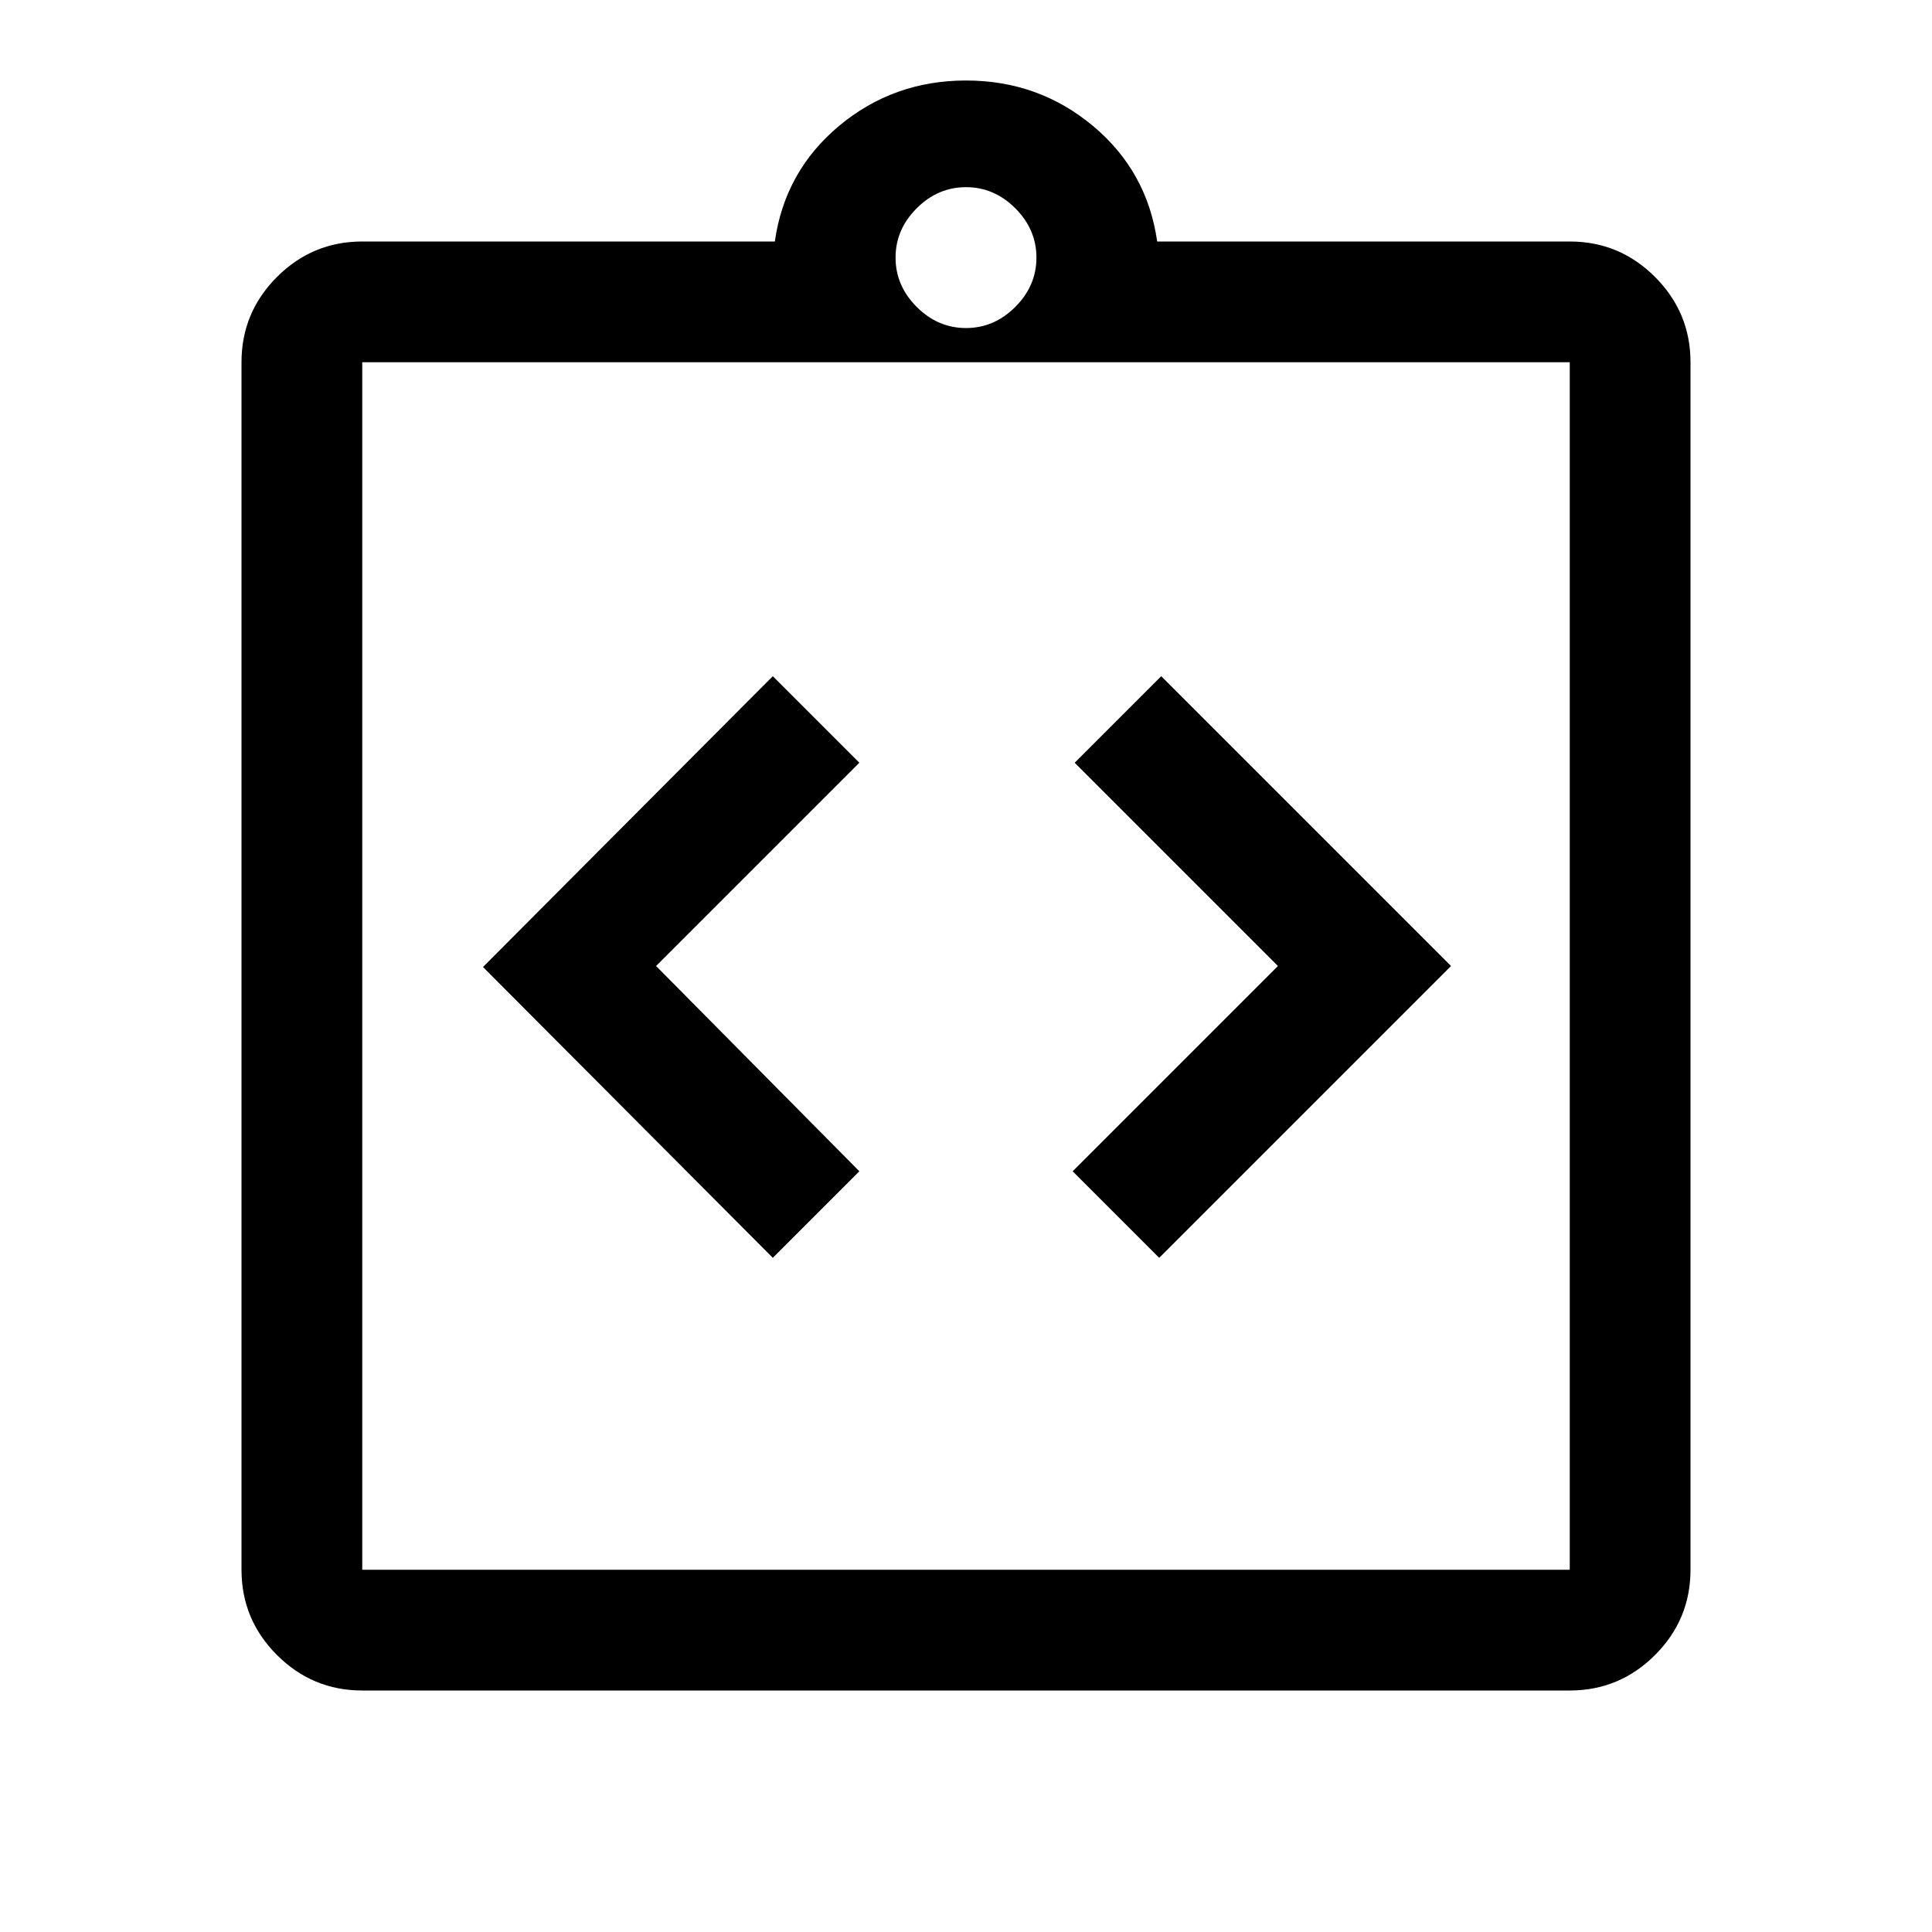 <svg xmlns="http://www.w3.org/2000/svg" width="48" height="48" viewBox="0 96 960 960"><path d="m384 721 43-43-101-102 101-101-43-43-144 144.5L384 721Zm192 0 145-145-144-144-43 43 101 101-102 102 43 43ZM180 936q-24.75 0-42.375-17.625T120 876V276q0-24.75 17.625-42.375T180 216h205q5-35 32-57.5t63-22.5q36 0 63 22.5t32 57.5h205q24.75 0 42.375 17.625T840 276v600q0 24.75-17.625 42.375T780 936H180Zm0-60h600V276H180v600Zm300-617q14 0 24.5-10.5T515 224q0-14-10.5-24.5T480 189q-14 0-24.5 10.5T445 224q0 14 10.5 24.5T480 259ZM180 876V276v600Z"/></svg>